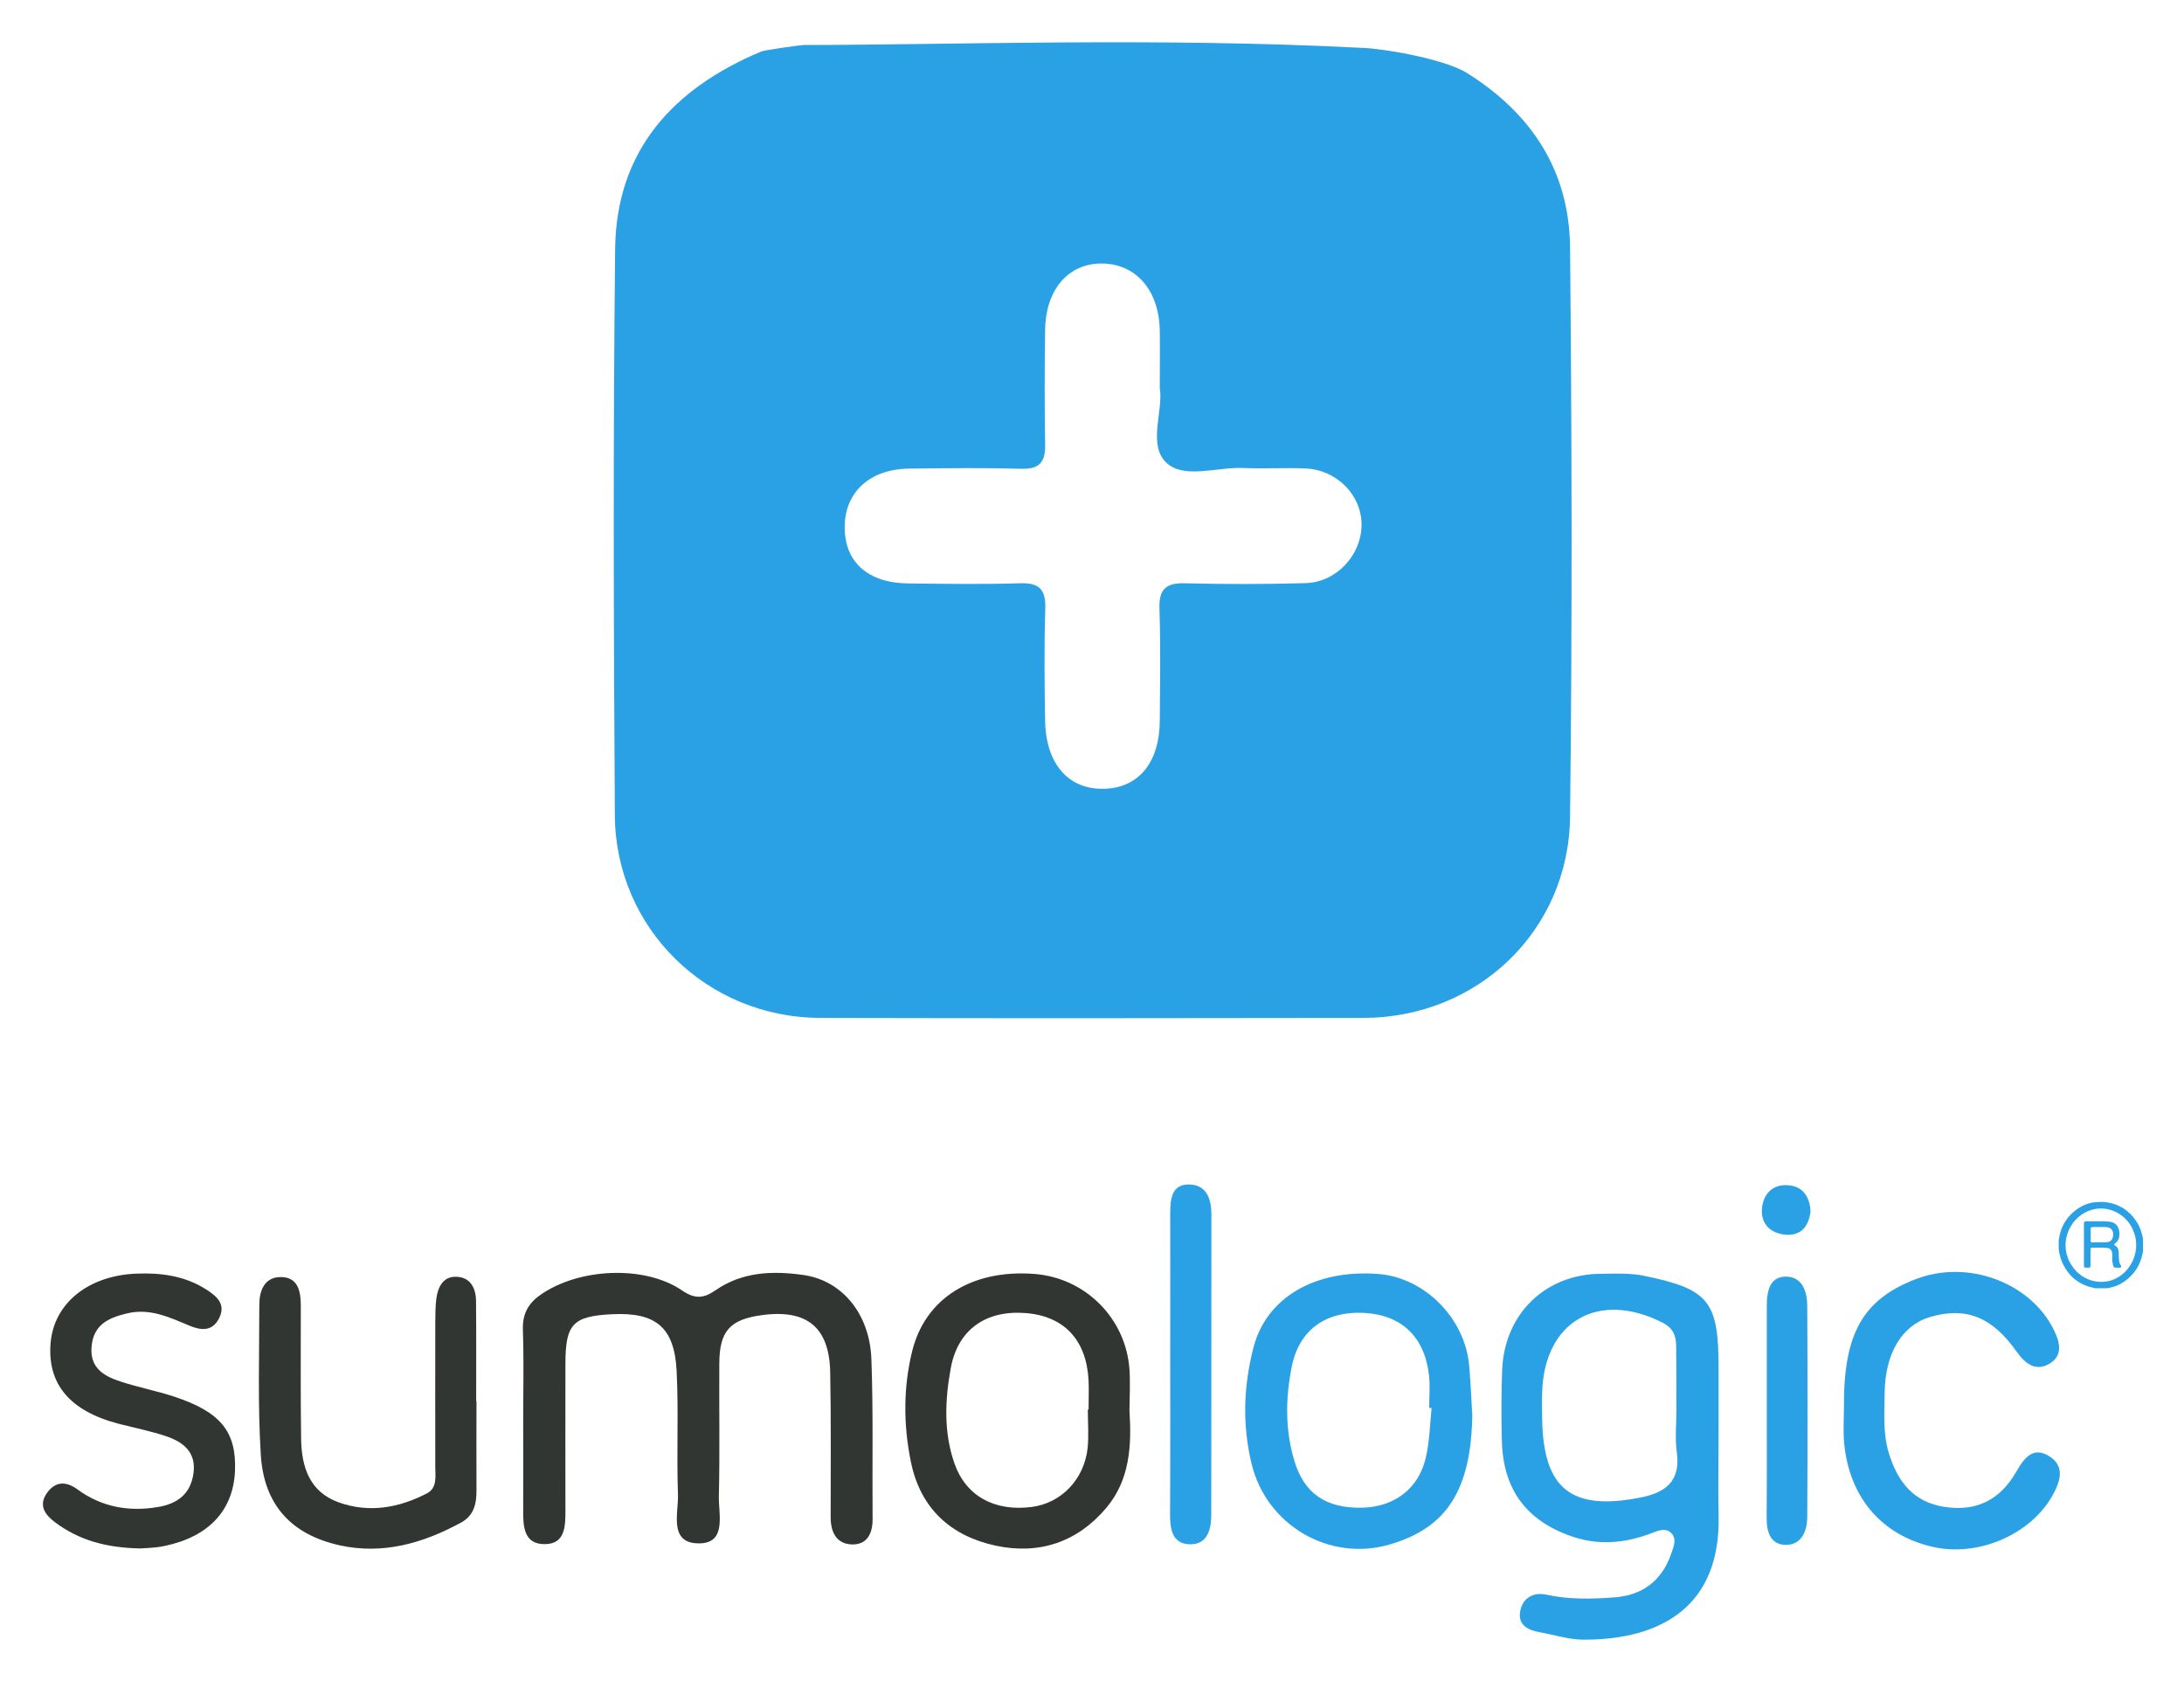 <svg xmlns="http://www.w3.org/2000/svg" viewBox="22.86 16.86 1463.28 1126.28"><title>Sumo Logic logo</title><style>svg {enable-background:new 0 0 1488 1148}</style><style>.st81{fill:#2ba1e5}.st82{fill:#323633}</style><g><path fill="none" d="M807 928.5c0-32.9.1-65.8 0-98.7v98.7c0 25.6.1 51.3 0 76.9v-76.9zm-433.6 38.6c0-15.1.3-30.2.1-45.4.2 15.1-.1 30.3-.1 45.4 0 20.4.1 40.8 0 61.2.1-20.4 0-40.8 0-61.2zm800.8 58c-.2-16.1.1-32.3.1-48.4v-43.4 43.4c0 16.1-.3 32.3-.1 48.4z"/><path d="M532.8 51.4c-58.9 24.7-97.1 66.2-97.8 132.3-1.4 126.4-1 252.9-.2 379.3.5 75.9 61.8 135.7 137.9 135.8 121.2.3 242.3.2 363.5 0 76.4-.1 137.8-58.2 138.6-134.9 1.5-127.1 1.2-254.2 0-381.3-.5-51.1-25.6-89.6-69-116.8-14-8.8-51.9-15.9-68.8-16.8-137.6-7.2-279-2-375-2-3.1 0-26.8 3.4-29.2 4.4zm99.1 279.4c25-.3 50.1-.6 75.1.1 12.2.4 16.3-4.4 16.1-16.1-.4-25.7-.4-51.4 0-77.1.4-26.8 15.5-44.3 37.7-44.3 23.1 0 38.7 17.9 39.1 45 .2 11.9 0 23.7 0 38.5 2.6 15.1-8.4 38.1 4.6 50.1 11.7 10.9 34 2.6 51.6 3.4 13.8.6 27.7-.3 41.5.3 21.3 1 37.8 18.2 37.5 38.2-.3 20-16.9 38-37.4 38.6-27 .8-54 .8-81 .1-12.9-.3-17.5 4.2-17 17.2.8 25 .4 50.1.2 75.1-.2 28.3-14.6 45.2-38.2 45.4-23.2.2-38.1-16.9-38.6-45.4-.4-25-.7-50.1.1-75.1.4-12.8-3.7-17.6-16.8-17.2-25 .8-50.1.4-75.1.1-27.3-.3-42.8-14.6-42.5-38.4.4-23 17-38.2 43.1-38.5z" class="st81"/><path d="M606.7 927.5c-1.1-30.5-19.6-52.8-45.6-56.5-20.4-2.9-40.9-2.2-58.8 10.2-7.8 5.4-13.6 6.2-22.4.2-25.3-17.3-69.8-15-95.2 3.1-8.2 5.8-11.9 13-11.5 23.4.1 2.5.1 4.9.2 7.4 0 2.2.1 4.3.1 6.5.2 15.1-.1 30.2-.1 45.4 0 20.4.1 40.8 0 61.2-.1 11.1.4 23.2 14.8 22.9 13.2-.2 13.5-11.8 13.5-22.2-.1-32.9 0-65.8 0-98.7 0-26.5 5-31.8 31.1-33.1 29.3-1.5 41.9 8.6 43.4 37.9 1.4 27.6-.1 55.3.9 82.9.4 12.5-6.4 32.8 14.2 32.7 18.7-.1 12.9-19.6 13.2-31.7.7-29.6.1-59.2.3-88.9.1-21.6 7.1-29.4 28.5-32.3 30.2-4.1 45.3 8.1 45.8 38.5.6 32.2.3 64.5.3 96.8 0 9.8 3.6 17.7 13.8 18.3 10.7.5 14.4-7.4 14.3-17.2-.3-35.7.5-71.3-.8-106.8z" class="st82"/><path d="M1174.2 1025.1c-.2-16.1.1-32.3.1-48.4v-43.4c0-44.6-6.3-52.8-49.7-61.7-9.5-2-19.6-1.5-29.5-1.4-37.1.4-64.3 27-65.8 64.4-.6 15.8-.6 31.6-.2 47.4.8 32.2 15.9 53.1 45.9 63.8 18.1 6.5 36 5.1 53.8-1.6 4.4-1.7 10.5-4.7 14.5.5 3 3.9.7 8.8-.8 13.2-6.3 18.2-19.6 27.8-38.2 29.1-15 1.1-30.2 1.5-45.2-1.8-9.2-2-16.1 2.3-17.7 11.1-1.7 9 5 12.6 12.9 14 9.7 1.7 19.4 4.9 29.1 5 53.4.3 92.5-23.2 90.9-83.4 0-2.2 0-4.5-.1-6.8zm-52.8-4.9c-45.9 8.9-64.4-6-65.3-52.4-.1-5.9-.2-11.9 0-17.8 1.2-47.9 37.6-68.9 80.6-47.1 7.3 3.7 9.1 8.9 9.2 15.7.2 13.8.1 27.6.1 41.5h.1c0 9.9-1.1 19.9.2 29.6 2.8 19.8-8 27.3-24.9 30.5z" class="st81"/><path d="M779.6 934.2c-2.4-34.2-29.6-61.3-63.7-63.9-41.9-3.2-73.2 16.4-81.9 51.8-6 24.6-5.9 49.5-.8 74.3 6.4 31.1 26.7 49.4 56.6 55.9 29.1 6.3 54.8-2.2 74.3-25.3 15.9-18.9 17-41.9 15.5-65.2.1-9.2.6-18.5 0-27.6zm-27.4 27h-.5c0 8.5.7 17.1-.1 25.5-2.2 21.1-17.6 37.1-37.4 39.7-24.9 3.2-44.1-7.2-51.8-29-7.4-21-6.4-42.9-2.5-64.1 4.8-26 23.8-38.8 50-36.8 25.8 2 40.8 17.8 42.3 45 .3 6.6 0 13.1 0 19.7z" class="st82"/><path d="M946 870.3c-42.5-3.1-74.9 16.1-83.4 49.6-6.6 25.8-7.5 51.7-1.1 77.9 10 40.9 52.1 65.6 92.6 53.7 38.3-11.2 54.3-36.6 55.2-86.4-.7-11.1-1.1-22.3-2.1-33.4-2.8-31.9-30.1-59.2-61.2-61.4zm32.2 122.9c-4.8 21-21.1 33.2-42.7 33.7-24.4.5-39.1-9.6-45.6-32-6.1-20.6-5.7-41.6-1.6-62.3 4.9-24.9 22.9-37.5 48.4-36.2 25.2 1.3 40.8 16.1 43.6 42 .8 7.1.1 14.4.1 21.6.5 0 1.1.1 1.6.1-1.1 11.1-1.3 22.4-3.8 33.1z" class="st81"/><path d="M342.1 955.6h-.2c0-22.4.1-44.8-.1-67.2-.1-8.9-4-16.1-13.5-16.2-8.7-.2-12.1 7.1-13.1 14.7-.7 5.2-.6 10.5-.7 15.8-.1 32.3 0 64.5 0 96.8 0 6.5 1.4 14.2-5.6 17.8-18.7 9.7-38.6 13.3-58.9 6.1-19.8-7-25.1-23.8-25.4-42.7-.4-29.6-.2-59.3-.2-88.9 0-10.1-1.9-19.7-14-19.4-10.4.3-13.8 9.2-13.8 18.5 0 33.6-1.1 67.2 1 100.7 2.1 33.3 20.4 53.3 52.8 60.5 29 6.4 56-1.4 81.5-15.3 8.7-4.8 10.3-12.9 10.2-21.9-.1-19.8 0-39.5 0-59.3zm-202.5-3.1c-11.8-3.9-24.1-6.2-35.9-10.1-11-3.6-20.7-8.9-19.5-23.3 1.2-14.6 11-19.3 23.5-22.3 15.3-3.8 28.3 2.4 41.7 8 8 3.4 15.7 4.3 20.3-4.9 4.6-9.3-1.4-14.5-8.5-19.1-14.5-9.3-30.6-11.4-47.2-10.7-32.1 1.4-54.8 19.8-57.2 46.1-2.5 27.7 12.8 46 45.7 54.5 10.8 2.8 21.7 4.9 32.2 8.5 11.2 3.9 19.7 10.7 17.8 24.6-1.9 13.9-10.7 20.4-23.6 22.6-19.6 3.4-38 .1-54.2-11.8-7.8-5.7-14.9-5.3-20.4 2.5-6.1 8.6-.8 15 5.9 19.9 15.8 11.7 33.9 16.8 56.8 17.2 3.3-.3 9.9-.3 16.3-1.7 29.5-6.2 45.8-23.8 47-50.1 1.1-26.3-9.5-39.6-40.7-49.9z" class="st82"/><path d="M1395 991.9c-10.8-6.2-16.7 3-21.4 11.2-10.7 18.4-26.3 26.5-47.7 23.3-20.9-3.2-31.4-16.5-37.4-35.7-4.3-13.7-3-27.4-2.9-41.1.3-26.3 11.8-44.9 30.2-50.4 24.1-7.1 41.7-.3 58.4 23.4 5.6 7.9 12.6 13.1 21.5 8 9.1-5.2 7.7-13.7 3.4-22.5-15.6-32.1-57.9-47.9-93-34.2-35.3 13.7-48.1 36.6-47.8 85.6 0 7.9-.6 15.8.1 23.7 3.3 36.6 25 62 59.2 69.9 30.3 7 65.2-7.9 80.1-33.8 5.7-10 9.2-20.6-2.7-27.4zM820.4 810.4c-12.6-.7-13.5 9.7-13.5 19.5.1 32.9 0 65.8 0 98.7 0 25.6.1 51.3 0 76.9 0 8.5-.1 17.1-.1 25.6-.1 10.1 1.5 20.1 13.2 20.3 11.6.3 14.4-9.6 14.4-19.6.1-67.1 0-134.2.1-201.3 0-10.1-3-19.5-14.1-20.1zm398.4 61.7c-10.4.4-12.2 10.2-12.2 19.3v71c0 23.7.1 47.3-.1 71-.1 9.5 2.4 18.4 13 18.4 10.2 0 14.1-9 14.2-18.2.3-47.3.3-94.7 0-142 0-9.8-3.6-19.9-14.9-19.5zm2.3-61.2c-11-1-17.3 6.4-17.8 16.6-.4 10 6.6 15.8 16 16.5 10.3.8 15.3-5.6 16.6-15.3-.3-9.9-5-17-14.8-17.8z" class="st81"/></g><g id="zns4l3_1_"><g><path d="M1427.3 822.2c2.1-.1 4.3-.3 6.4 0 .2 0 .4.1.6.1 8.4 1.2 14.9 5.4 19.7 12.4 2.5 3.7 3.9 7.8 4.7 12.1v8.4c-.1.6-.3 1.2-.4 1.9-1.6 7.5-5.5 13.4-11.6 17.9-3.6 2.7-7.7 4.2-12.1 4.9h-7.9c-.5-.1-1.1-.2-1.6-.4-9.2-2-15.8-7.3-20-15.7-1.6-3.1-2.4-6.5-2.9-10v-6.1c.1-.4.2-.8.2-1.2 1.3-8.4 5.5-15 12.5-19.9 3.6-2.4 7.8-4.1 12.4-4.4zm26.8 28.9c0-4-.5-6.5-2.3-10.6-4.1-9.5-14.7-15.4-24.6-13.8-15.1 2.4-24.4 18.8-18.8 33.1 4.5 11.4 15.8 17.8 27.2 15.3 10.5-2.4 18.4-12.5 18.5-24z" class="st81"/><path d="M1419.1 850.5v-13.9c0-1.2.4-1.6 1.6-1.6 5.2.2 10.4-.3 15.5.3 3.7.4 5.9 2.6 6.5 6.2.5 3.3.1 6.3-2.8 8.4-.7.5-.8.9.1 1.4 1.7 1 2.3 2.6 2.4 4.5 0 1.7.1 3.4.2 5.1.1 1.2.3 2.4 1.1 3.5.8 1 .4 1.6-.8 1.7h-.1c-3.8-.1-3.8.7-4.6-3.8-.3-1.6-.1-3.2-.1-4.8-.1-3.2-1.1-4.5-4.3-4.7-3-.2-6.1-.1-9.2-.1-1 0-1.1.6-1.1 1.4v10.1c0 1.8-.1 1.9-2 1.9h-.6c-1.7 0-1.8-.1-1.8-1.8v-13.8zm10.4-1.4h4.5c1.9-.1 3.5-.8 4.2-2.6.7-2 .9-4.2-.6-6-1-1.3-2.6-1.5-4-1.6-2.9-.1-5.8 0-8.7 0-.8 0-1.3.3-1.3 1.2v7.9c0 .9.4 1.2 1.2 1.2 1.5-.1 3.1-.1 4.7-.1z" class="st81"/></g></g></svg>